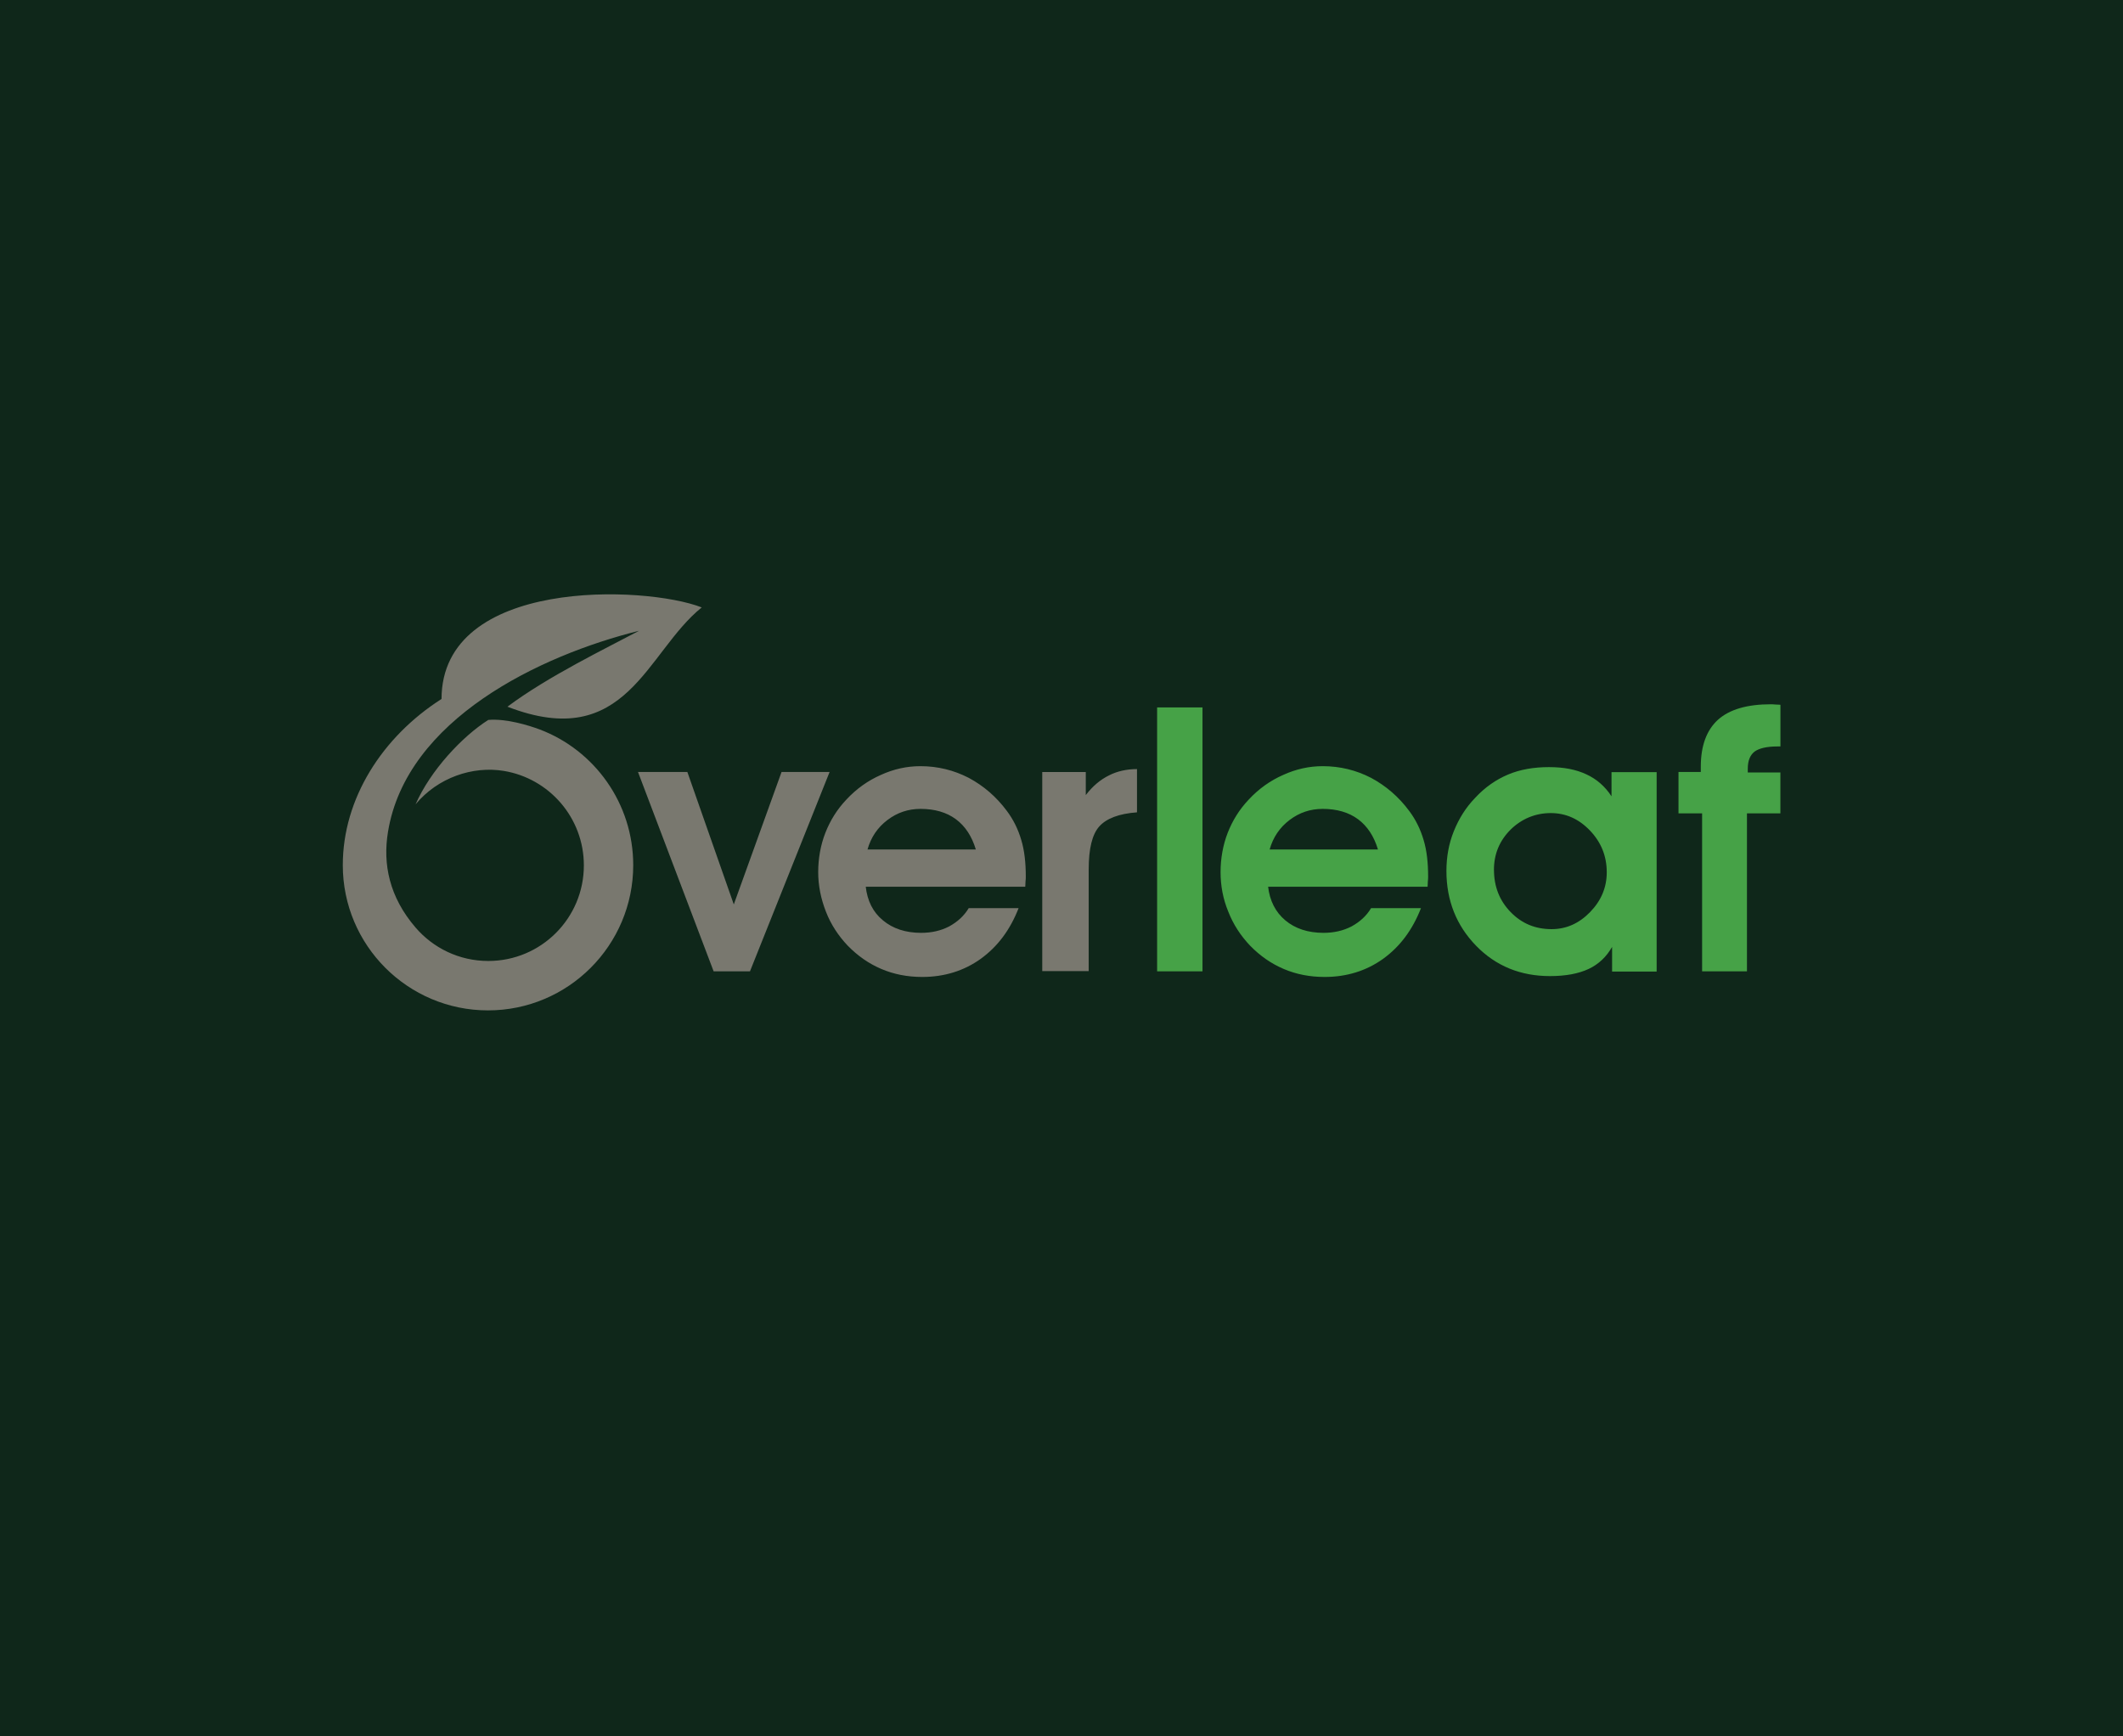 <?xml version="1.0" encoding="UTF-8" standalone="no"?>
<!-- Created with Inkscape (http://www.inkscape.org/) -->

<svg
   width="1920px"
   height="1570px"
   viewBox="0 0 1920 1570"
   version="1.1"
   id="SVGRoot"
   inkscape:version="1.2.2 (b0a8486541, 2022-12-01)"
   sodipodi:docname="overleaf.svg"
   inkscape:export-filename="/mnt/buselmu/pictures/browser thumbnails/tagesschau.png"
   inkscape:export-xdpi="96"
   inkscape:export-ydpi="96"
   xml:space="preserve"
   xmlns:inkscape="http://www.inkscape.org/namespaces/inkscape"
   xmlns:sodipodi="http://sodipodi.sourceforge.net/DTD/sodipodi-0.dtd"
   xmlns:xlink="http://www.w3.org/1999/xlink"
   xmlns="http://www.w3.org/2000/svg"
   xmlns:svg="http://www.w3.org/2000/svg"
   xmlns:rdf="http://www.w3.org/1999/02/22-rdf-syntax-ns#"
   xmlns:cc="http://creativecommons.org/ns#"
   xmlns:dc="http://purl.org/dc/elements/1.1/"><sodipodi:namedview
     id="base"
     pagecolor="#ffffff"
     bordercolor="#666666"
     borderopacity="1.0"
     inkscape:pageopacity="0.0"
     inkscape:pageshadow="2"
     inkscape:zoom="0.41831912"
     inkscape:cx="1045.8523"
     inkscape:cy="889.27324"
     inkscape:document-units="px"
     inkscape:current-layer="layer2"
     showgrid="false"
     inkscape:window-width="1920"
     inkscape:window-height="1011"
     inkscape:window-x="0"
     inkscape:window-y="32"
     inkscape:window-maximized="1"
     showguides="true"
     inkscape:guide-bbox="true"
     inkscape:pagecheckerboard="0"
     inkscape:showpageshadow="2"
     inkscape:deskcolor="#d1d1d1"><sodipodi:guide
       position="0,1570"
       orientation="0.707,0.707"
       id="guide1452"
       inkscape:locked="false" /><sodipodi:guide
       position="1920,1570"
       orientation="-0.707,0.707"
       id="guide1454"
       inkscape:locked="false" /><sodipodi:guide
       position="0,-0"
       orientation="-0.707,0.707"
       id="guide1458"
       inkscape:locked="false" /><sodipodi:guide
       position="1920,-0"
       orientation="0.707,0.707"
       id="guide1460"
       inkscape:locked="false" /><sodipodi:guide
       position="1135,785"
       orientation="0,1"
       id="guide1462"
       inkscape:locked="false" /></sodipodi:namedview><defs
     id="defs825"><linearGradient
       gradientTransform="matrix(0,1,1,0,2183.857,98.571)"
       y2="199"
       x2="400"
       y1="199"
       x1="9.094947e-013"
       gradientUnits="userSpaceOnUse"
       id="SVGID_1_"><stop
         id="stop1505"
         style="stop-color:#E52D27"
         offset="0" /><stop
         id="stop1507"
         style="stop-color:#BF171D"
         offset="1" /></linearGradient><clipPath
       id="clipPath958"><path
         id="path956"
         d="m1 1h640.93v132.88h-640.93z" /></clipPath><clipPath
       id="clip2"><rect
         id="rect960"
         height="134"
         width="642" /></clipPath><g
       id="g963"
       clip-path="url(#clip2)" /><clipPath
       id="clipPath967"><path
         id="path965"
         d="m1 1h210.93v210.88h-210.93z" /></clipPath><clipPath
       id="clip4"><rect
         id="rect969"
         height="212"
         width="212" /></clipPath><g
       id="g972"
       clip-path="url(#clip4)" /><clipPath
       id="clipPath976"><path
         id="path974"
         d="m1 1h210.93v210.88h-210.93z" /></clipPath><clipPath
       id="clip8"><rect
         id="rect978"
         height="212"
         width="212" /></clipPath><g
       id="g981"
       clip-path="url(#clip8)" /><clipPath
       id="clipPath985"><path
         id="path983"
         d="m1 1h117.93v110.88h-117.93z" /></clipPath><clipPath
       id="clip12"><rect
         id="rect987"
         height="112"
         width="119" /></clipPath><g
       id="g990"
       clip-path="url(#clip12)" /><linearGradient
       gradientUnits="userSpaceOnUse"
       gradientTransform="matrix(0,-8.008,8.008,0,-102.502,103.642)"
       x2="1"
       id="linearGradient2628"><stop
         id="stop992"
         offset="0"
         stop-color="#20b038" /><stop
         id="stop994"
         offset="1"
         stop-color="#60d66a" /></linearGradient><linearGradient
       gradientUnits="userSpaceOnUse"
       gradientTransform="matrix(0,-8.295,8.295,0,-102.502,103.786)"
       x2="1"
       id="linearGradient2630"><stop
         id="stop997"
         offset="0"
         stop-color="#f9f9f9" /><stop
         id="stop999"
         offset="1"
         stop-color="#fff" /></linearGradient><linearGradient
       x1="274.642"
       y1="353.658"
       x2="302.806"
       y2="325.494"
       id="linearGradient3870"
       xlink:href="#linearGradient3864"
       gradientUnits="userSpaceOnUse"
       gradientTransform="translate(-20,-20)" /><linearGradient
       id="linearGradient3864"><stop
         id="stop3866"
         style="stop-color:#001a4b;stop-opacity:1"
         offset="0" /><stop
         id="stop3868"
         style="stop-color:#001a4b;stop-opacity:0"
         offset="1" /></linearGradient><style
       id="style2819">
      .cls-1 {
        fill: #046530;
        stroke-width: 0px;
      }
    </style></defs><g
     inkscape:groupmode="layer"
     id="layer2"
     inkscape:label="background"
     style="opacity:1"><rect
       style="opacity:1;fill:#ffffff;fill-opacity:1;fill-rule:evenodd;stroke:none;stroke-width:18;stroke-linecap:butt;stroke-linejoin:round;stroke-miterlimit:4;stroke-dasharray:none;stroke-opacity:1;paint-order:fill markers stroke"
       id="rect1428"
       width="1920"
       height="1570"
       x="0"
       y="0" /><rect
       id="rect1510"
       height="1570"
       width="1920"
       x="0"
       y="4.5000002e-006"
       style="fill:#0f271a;stroke-width:1;fill-opacity:1" /><g
       id="g2833"
       transform="matrix(3.714,0,0,3.714,124.546,401.899)"
       style="stroke-width:1;stroke-dasharray:none"><path
         class="cls-1"
         d="m 177.27,107.6 c 0.39,3.49 1.75,6.27 4.2,8.27 2.39,2 5.49,3.04 9.31,3.04 2.52,0 4.78,-0.52 6.79,-1.55 2,-1.1 3.62,-2.52 4.78,-4.46 h 12.15 c -2.07,5.3 -5.11,9.37 -9.24,12.35 -4.07,2.91 -8.85,4.4 -14.22,4.4 -3.62,0 -6.92,-0.65 -9.95,-1.94 -3.04,-1.29 -5.75,-3.17 -8.21,-5.69 -2.26,-2.39 -4.07,-5.11 -5.3,-8.27 -1.23,-3.17 -1.88,-6.33 -1.88,-9.63 0,-3.3 0.58,-6.59 1.75,-9.57 1.16,-2.97 2.84,-5.69 5.11,-8.08 2.46,-2.65 5.3,-4.65 8.4,-6.01 3.1,-1.42 6.33,-2.13 9.63,-2.13 4.2,0 8.14,0.97 11.76,2.84 3.62,1.94 6.72,4.59 9.31,8.08 1.55,2.07 2.71,4.4 3.49,7.05 0.78,2.59 1.1,5.56 1.1,8.92 0,0.26 0,0.65 -0.07,1.23 0,0.58 -0.06,0.97 -0.06,1.23 h -38.85 v -0.06 z m 26.82,-8.98 c -0.97,-3.23 -2.59,-5.69 -4.85,-7.37 -2.26,-1.68 -5.17,-2.52 -8.6,-2.52 -3.04,0 -5.69,0.9 -8.08,2.71 -2.39,1.81 -4.01,4.2 -4.85,7.17 h 26.37 z m 39.24,-9.05 c -4.4,0.32 -7.43,1.49 -9.18,3.43 -1.74,1.94 -2.58,5.43 -2.58,10.47 v 24.76 H 220.26 V 79.75 h 10.6 v 5.62 c 1.68,-2.2 3.55,-3.75 5.62,-4.78 2,-1.03 4.33,-1.55 6.85,-1.55 V 89.58 Z M 137.32,39.67 c -13.7,-5.36 -63.28,-7.3 -63.34,22.3 -14.48,9.24 -24.04,24.3 -24.04,40.46 0,19.52 15.84,35.36 35.36,35.36 19.52,0 35.36,-15.84 35.36,-35.36 0,-15.06 -9.44,-27.99 -22.75,-33.03 -2.59,-0.97 -8.14,-2.71 -12.54,-2.33 -6.33,4.01 -14.09,12.28 -17.71,20.55 5.43,-6.53 13.9,-9.37 21.46,-8.14 11.05,1.81 19.52,11.38 19.52,23.01 0,12.86 -10.41,23.27 -23.27,23.27 -7.11,0 -13.44,-3.17 -17.71,-8.14 -6.4,-7.43 -8.01,-15.45 -6.72,-23.27 C 65.4,66.94 97.91,51.37 122.09,45.36 114.2,49.56 99.98,56.41 90.03,63.85 119.05,75.1 123.77,50.6 137.34,39.68 Z m 11.77,88.61 h -8.85 L 121.82,79.74 h 12.02 l 11.31,32.25 11.63,-32.25 h 11.7 z"
         id="path2823"
         style="fill:#79786f;fill-opacity:1;stroke-width:1;stroke-dasharray:none" /><path
         class="cls-1"
         d="m 275.25,107.6 c 0.39,3.49 1.81,6.27 4.2,8.27 2.39,2 5.49,3.04 9.31,3.04 2.52,0 4.78,-0.52 6.79,-1.55 2,-1.1 3.62,-2.52 4.78,-4.46 h 12.15 c -2.07,5.3 -5.11,9.37 -9.24,12.35 -4.07,2.91 -8.85,4.4 -14.22,4.4 -3.62,0 -6.92,-0.65 -9.95,-1.94 -3.04,-1.29 -5.75,-3.17 -8.21,-5.69 -2.26,-2.39 -4.07,-5.11 -5.3,-8.27 -1.29,-3.1 -1.88,-6.33 -1.88,-9.63 0,-3.3 0.58,-6.59 1.74,-9.57 1.16,-2.97 2.84,-5.69 5.11,-8.08 2.46,-2.65 5.3,-4.65 8.4,-6.01 3.1,-1.42 6.33,-2.13 9.63,-2.13 4.2,0 8.14,0.97 11.76,2.84 3.62,1.94 6.72,4.59 9.31,8.08 1.55,2.07 2.71,4.4 3.49,7.05 0.78,2.59 1.1,5.56 1.1,8.92 0,0.26 0,0.65 -0.07,1.23 0,0.58 -0.06,0.97 -0.06,1.23 h -38.85 v -0.06 z m 26.76,-8.98 c -0.97,-3.23 -2.59,-5.69 -4.85,-7.37 -2.26,-1.68 -5.17,-2.52 -8.6,-2.52 -3.04,0 -5.69,0.9 -8.08,2.71 -2.39,1.81 -4.01,4.2 -4.85,7.17 H 302 Z m 57.01,29.66 v -5.95 c -1.36,2.39 -3.23,4.2 -5.69,5.36 -2.46,1.16 -5.62,1.75 -9.44,1.75 -7.17,0 -13.19,-2.46 -17.97,-7.37 -4.78,-4.91 -7.24,-10.99 -7.24,-18.23 0,-3.43 0.58,-6.66 1.81,-9.7 1.23,-3.04 2.91,-5.75 5.17,-8.08 2.39,-2.59 5.11,-4.46 8.02,-5.69 2.91,-1.23 6.27,-1.81 9.95,-1.81 3.68,0 6.59,0.58 9.11,1.75 2.52,1.16 4.59,2.97 6.14,5.36 v -5.88 h 10.99 v 48.54 h -10.86 v -0.06 z m -28.76,-24.69 c 0,4.07 1.36,7.5 4.07,10.28 2.71,2.78 6.01,4.14 9.95,4.14 3.55,0 6.66,-1.36 9.37,-4.14 2.71,-2.78 4.07,-6.01 4.07,-9.7 0,-3.94 -1.36,-7.3 -4.07,-10.15 -2.71,-2.84 -5.88,-4.27 -9.57,-4.27 -3.69,0 -7.05,1.36 -9.76,4.01 -2.71,2.71 -4.07,5.95 -4.07,9.82 z M 400,79.74 v 10.08 h -8.14 v 38.46 H 380.94 V 89.82 h -5.75 V 79.74 h 5.43 v -1.29 c 0,-5.11 1.42,-8.92 4.2,-11.44 2.84,-2.52 7.11,-3.75 12.86,-3.75 0.19,0 0.58,0 1.1,0.06 0.52,0 0.9,0.06 1.23,0.06 v 10.15 h -0.78 c -2.58,0 -4.39,0.45 -5.49,1.23 -1.1,0.84 -1.68,2.2 -1.68,4.2 v 0.9 h 7.95 v -0.13 z m -151.77,48.54 h 11.05 V 64.03 h -11.05 z"
         id="path2825"
         style="fill:#46a247;fill-opacity:1;stroke-width:1;stroke-dasharray:none" /></g></g><g
     inkscape:groupmode="layer"
     id="layer3"
     inkscape:label="logo" /><style
     id="style1063"
     type="text/css">
                            .logo_white{fill:#FFFFFF;}
                            .logo_green{fill:#00E676;}
                        </style></svg>
